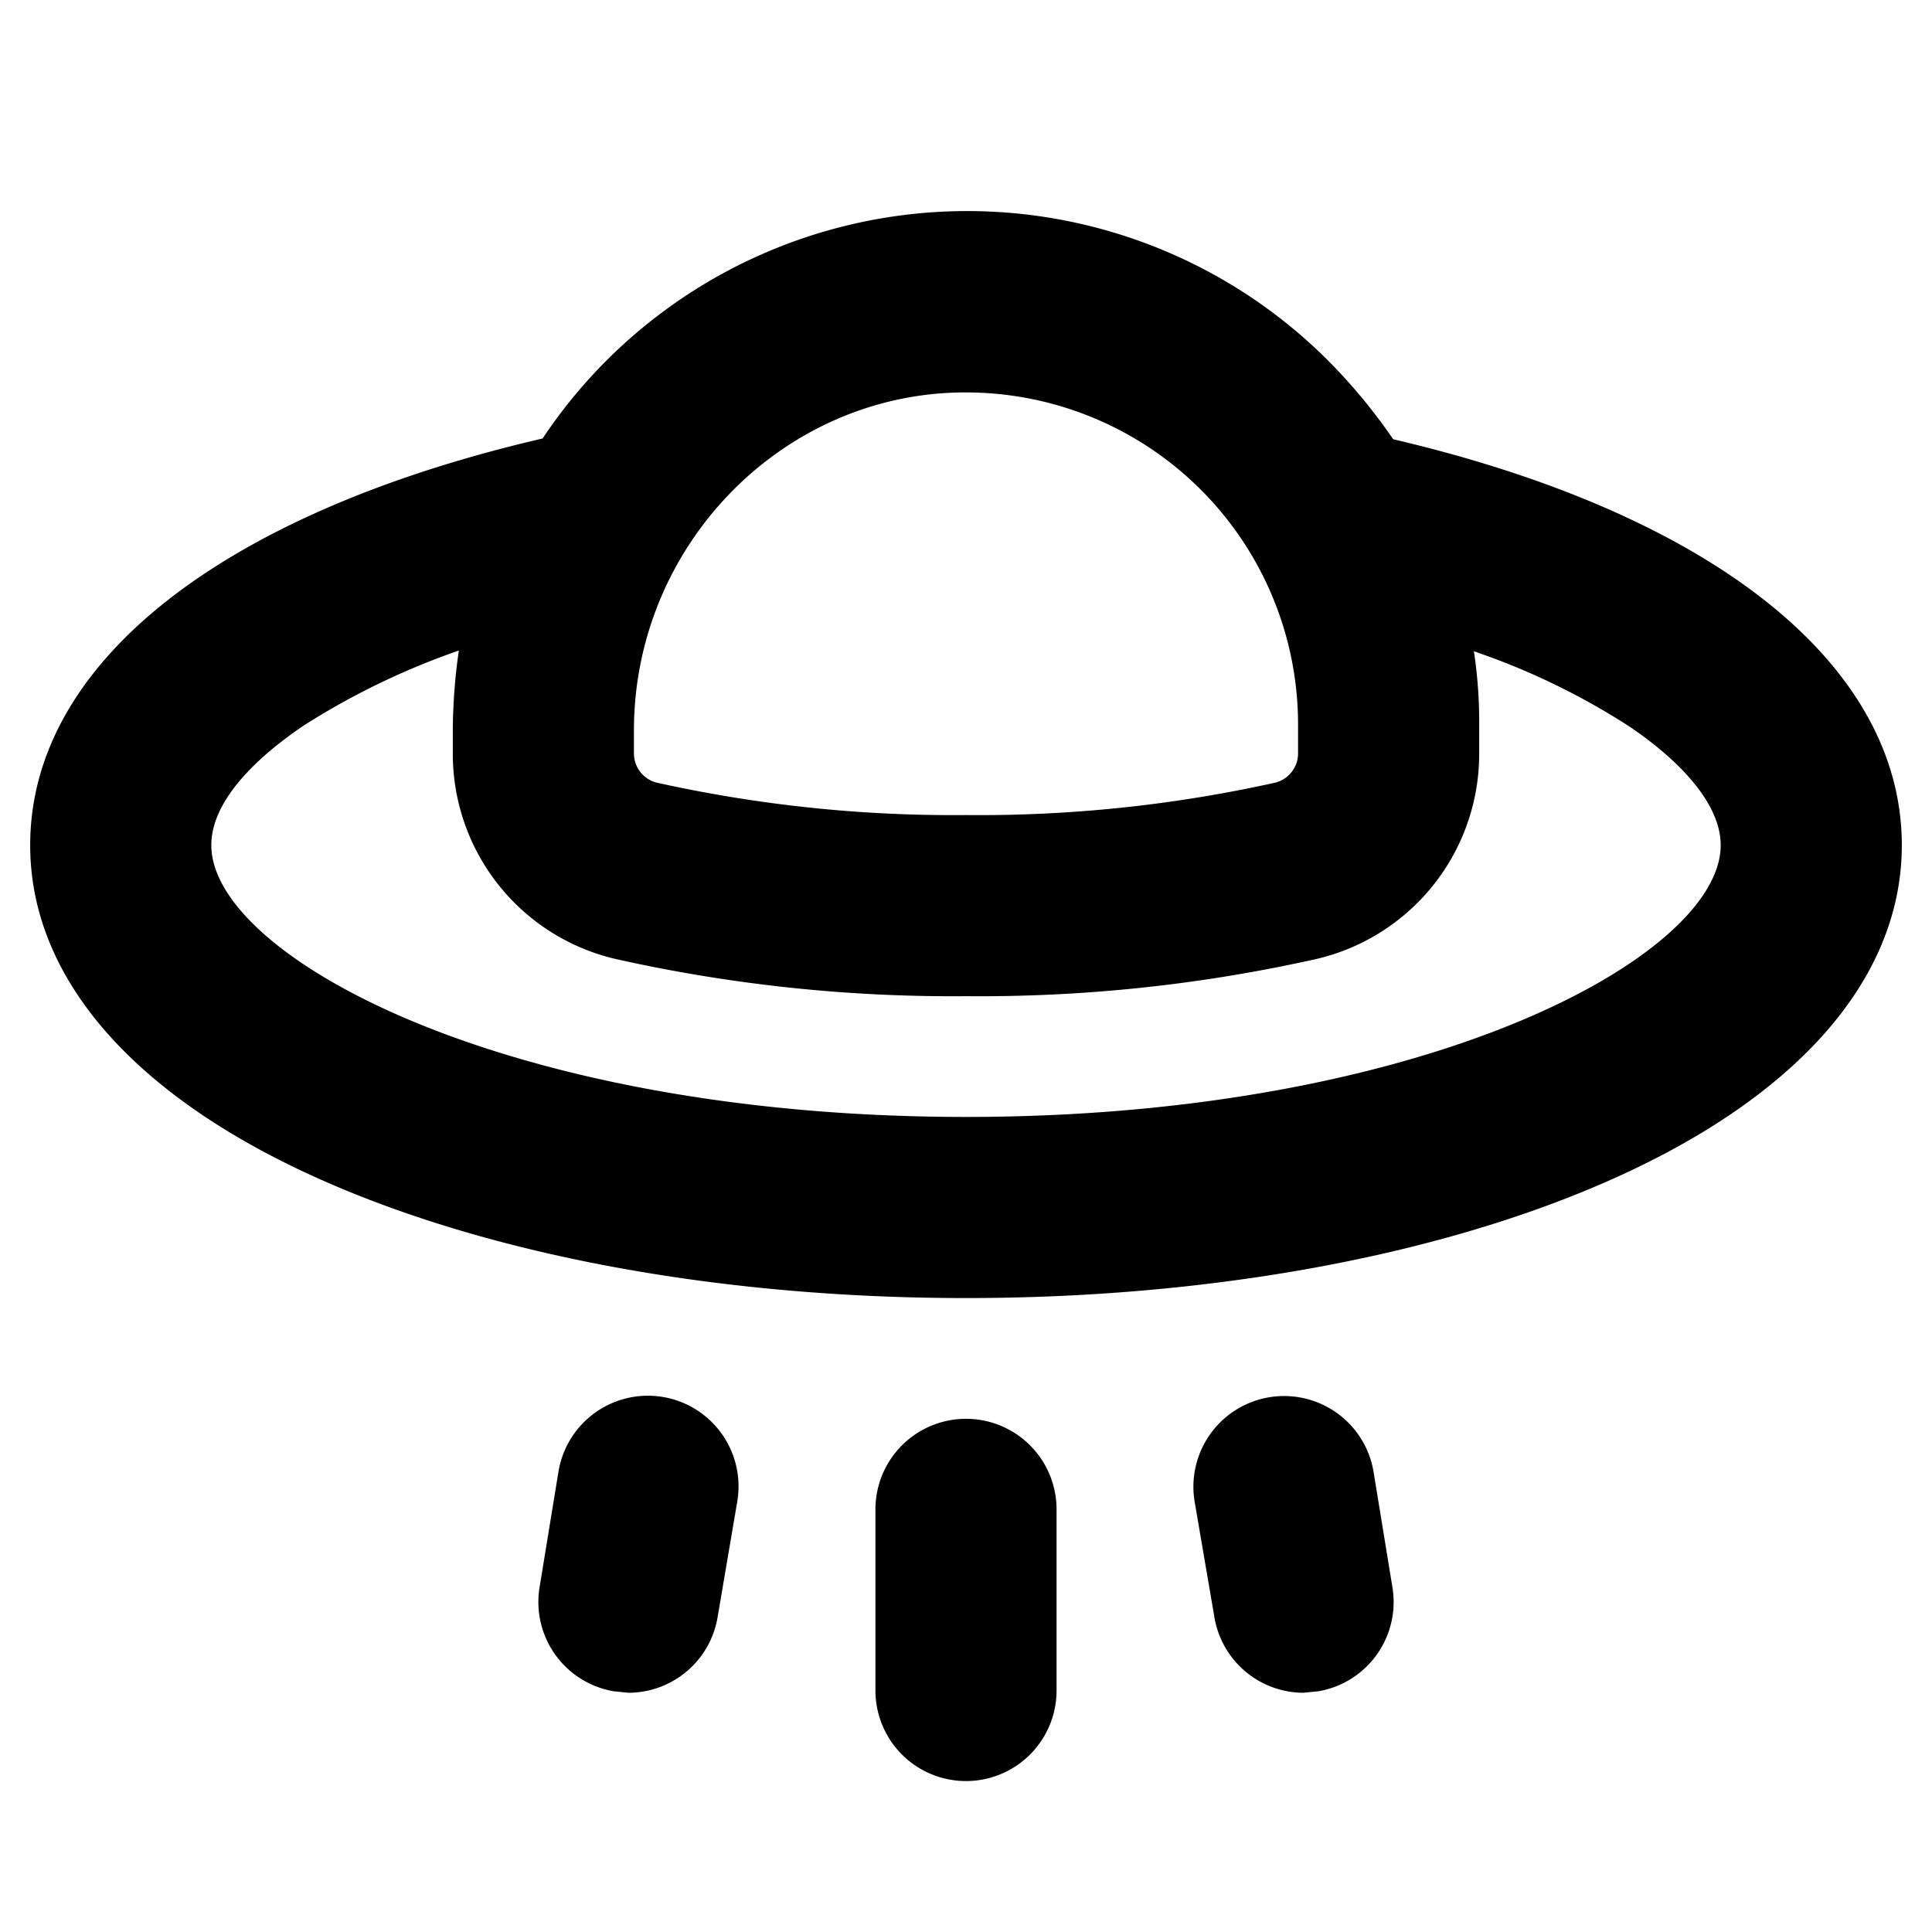 <svg xmlns="http://www.w3.org/2000/svg" viewBox="0 0 256 256"><path d="M184.6,58.2a73.9,73.9,0,0,0-8.8-10.6A67.6,67.6,0,0,0,71.9,58.1C29.3,68,4,87.9,4,112c0,17.9,14.2,33.9,40.1,45,22.6,9.7,52.4,15,83.9,15s61.3-5.3,83.9-15c25.9-11.1,40.1-27.1,40.1-45C252,88,226.9,68.1,184.6,58.2ZM127.4,52h.6a44,44,0,0,1,44,44v3.9a4,4,0,0,1-3,3.8,181.1,181.1,0,0,1-41,4.3,181.1,181.1,0,0,1-41-4.3,4,4,0,0,1-3-3.8V96.8C84,72.4,103.5,52.3,127.4,52Zm.6,96c-61,0-100-21.3-100-36,0-6.7,7.7-12.8,12.3-15.9a97.9,97.9,0,0,1,20.5-9.9A75.9,75.9,0,0,0,60,96.9v3h0a27.9,27.9,0,0,0,21.7,27.2A204.3,204.3,0,0,0,128,132a204.3,204.3,0,0,0,46.3-4.9A27.9,27.9,0,0,0,196,99.9V96a62.4,62.4,0,0,0-.7-9.7,93.2,93.2,0,0,1,20.5,9.9c4.5,3,12.2,9.2,12.2,15.8C228,126.7,189,148,128,148Zm56.5,62.3a12,12,0,0,1-9.8,13.8l-2,.2a12,12,0,0,1-11.8-10.1L158.3,199a12,12,0,1,1,23.7-4ZM140,200v24a12,12,0,0,1-24,0V200a12,12,0,0,1,24,0Zm-42.3-1.1-2.6,15.3a12,12,0,0,1-11.8,10.1l-2-.2a12,12,0,0,1-9.8-13.8L74,195a12,12,0,0,1,23.7,3.9Z"/></svg>